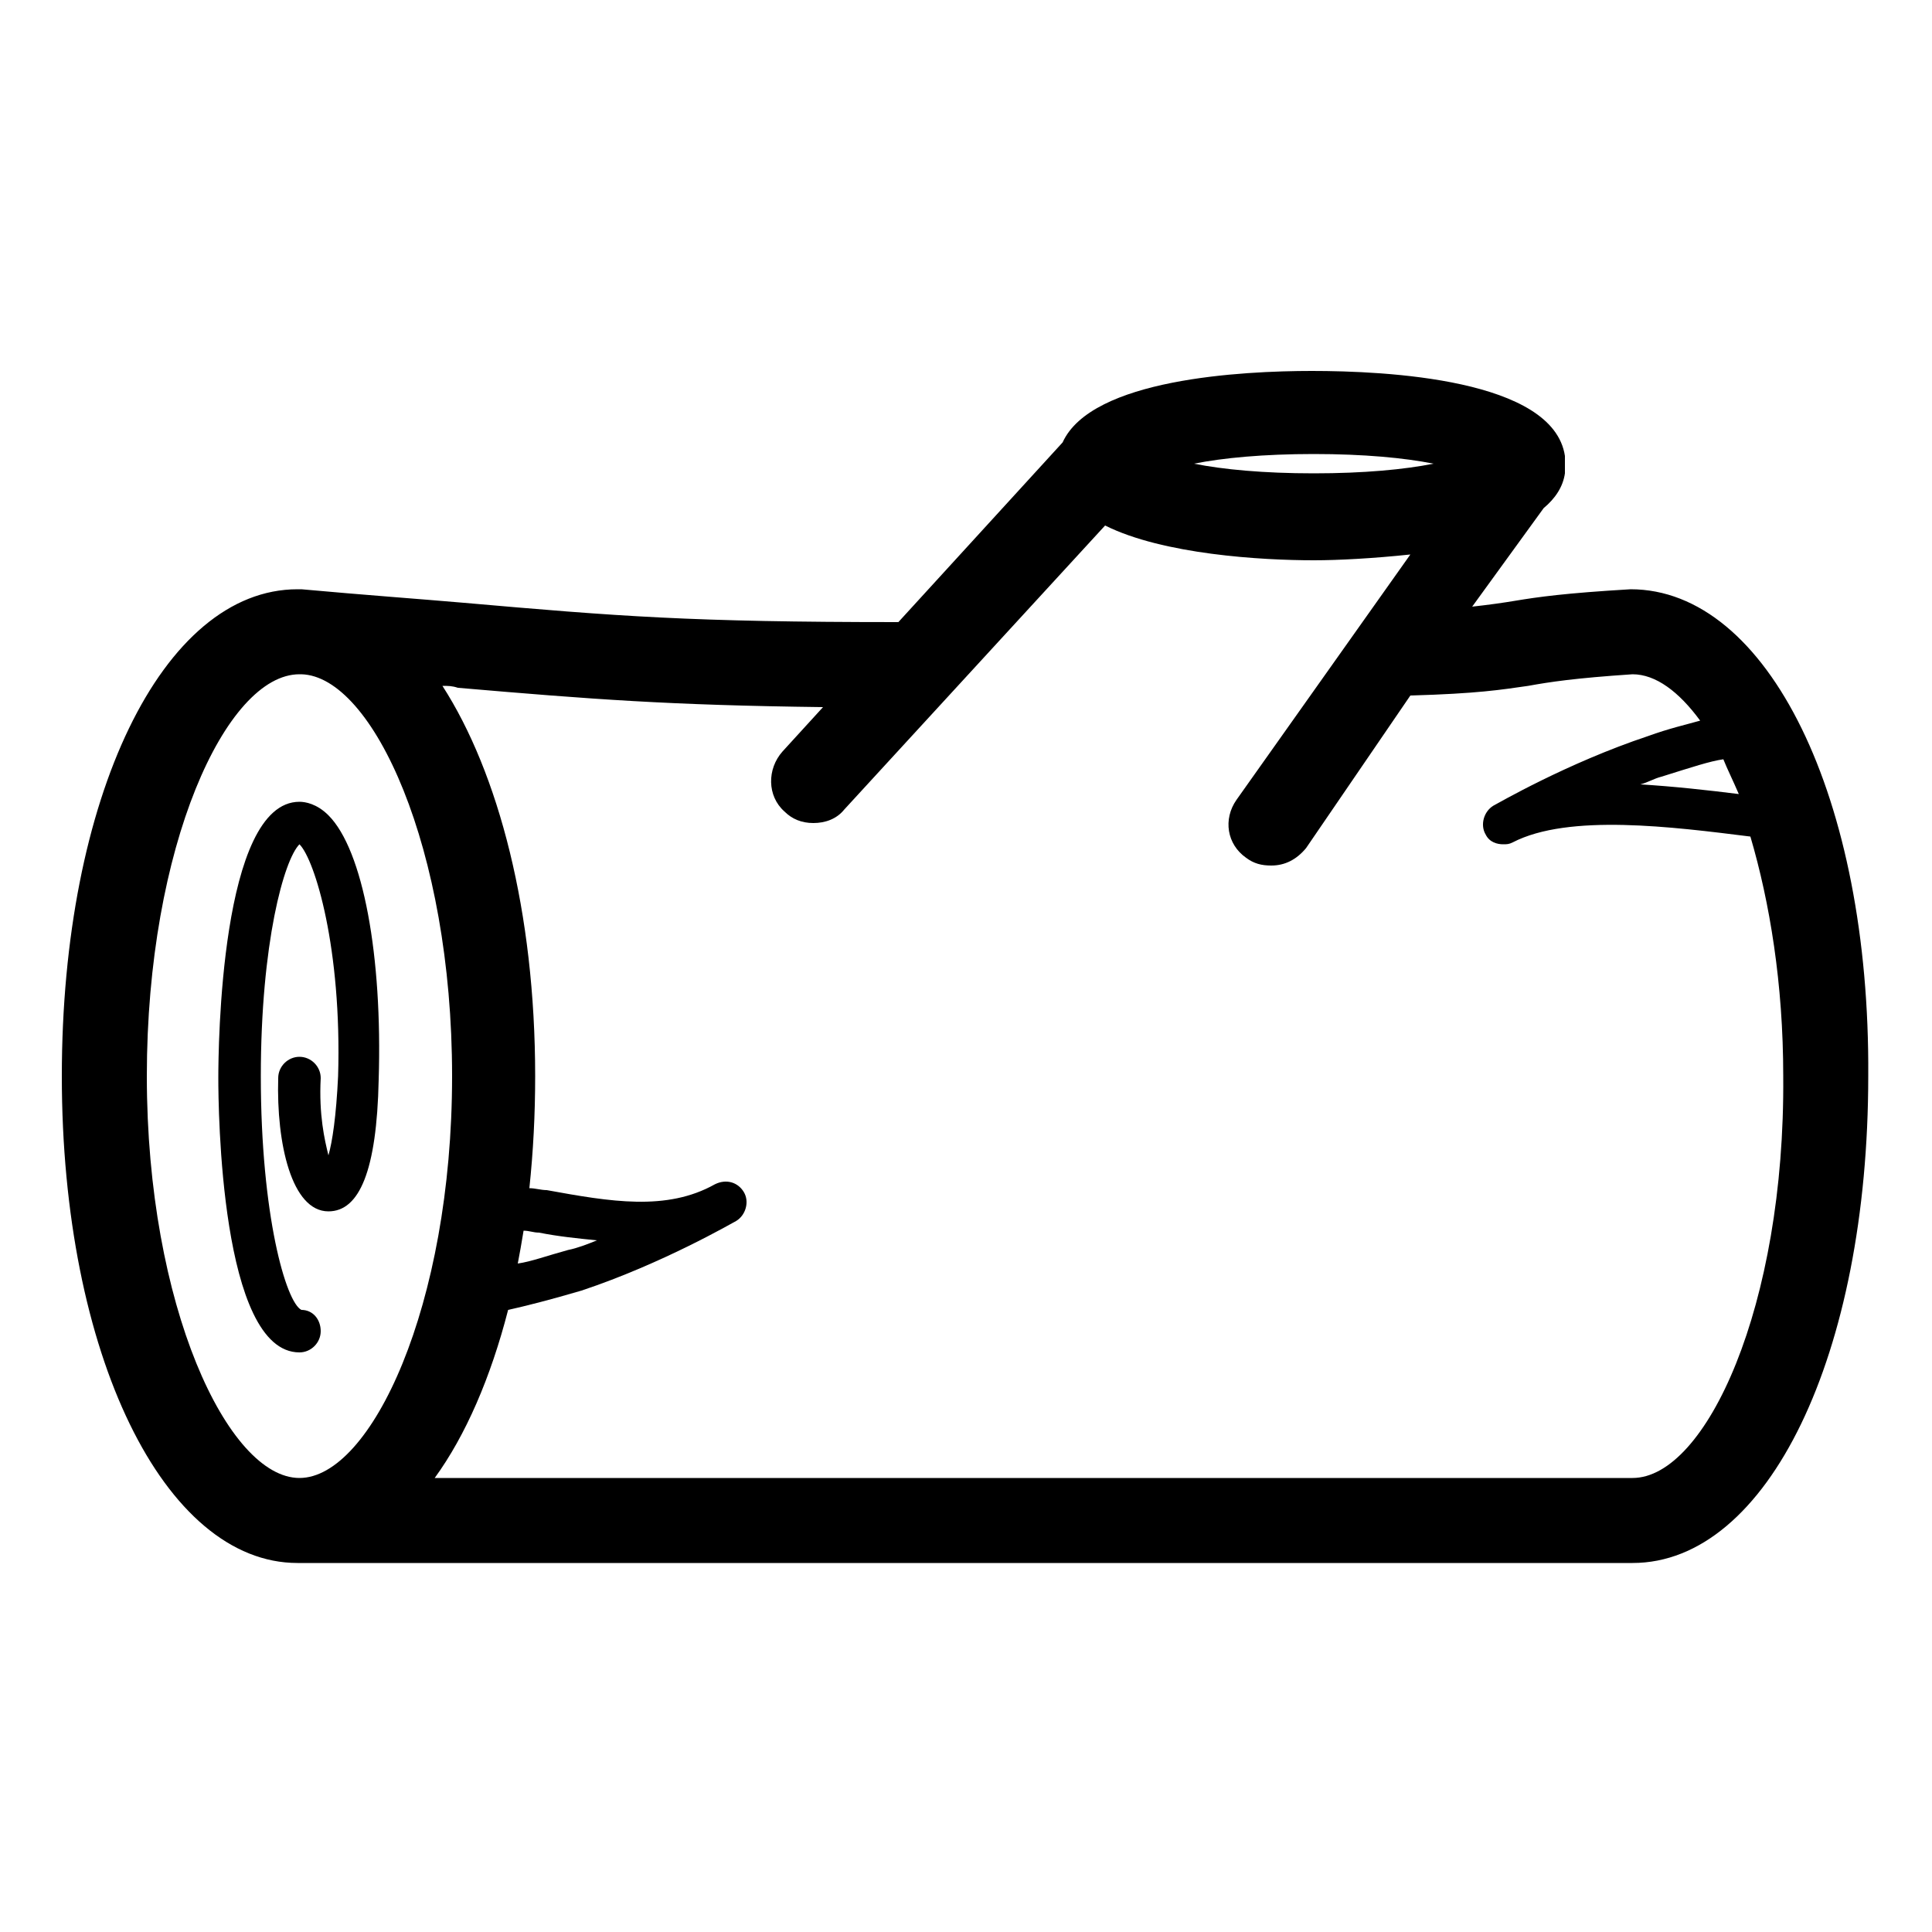 <!-- Created by Cindy Duong - from the Noun Project -->
<svg xmlns="http://www.w3.org/2000/svg" xmlns:xlink="http://www.w3.org/1999/xlink" version="1.1" x="0px" y="0px" viewBox="0 0 100 100" style="enable-background:new 0 0 100 100;" xml:space="preserve"><g><path d="M84.4,30.5C84.4,30.5,84.4,30.5,84.4,30.5c-3.4,0.2-4.8,0.4-6,0.6c-0.6,0.1-1.3,0.2-2.2,0.3l3.7-5.1c0.6-0.5,1-1.1,1.1-1.8   c0,0,0-0.1,0-0.1c0-0.1,0-0.2,0-0.4c0-0.1,0-0.2,0-0.2c0-0.1,0-0.1,0-0.2c-0.6-4-9.3-4.4-13.1-4.4c-3.6,0-11.4,0.4-12.9,3.7   l-8.5,9.3c-10.8,0-14.5-0.3-22.5-1c-2.3-0.2-5.1-0.4-8.4-0.7l0,0c-0.1,0-0.1,0-0.2,0c-7,0-12.2,10.8-12.2,25.2   c0,14.4,5.3,25.2,12.2,25.2h69.1c7,0,12.2-10.8,12.2-25.2C96.8,41.3,91.5,30.5,84.4,30.5z M90,41.1c-1.6-0.2-3.4-0.4-5.1-0.5   c0.4-0.1,0.7-0.3,1.1-0.4c1.6-0.5,2.5-0.8,3.2-0.9C89.4,39.8,89.7,40.4,90,41.1z M68,23.5c2.6,0,4.7,0.2,6.2,0.5   c-1.5,0.3-3.6,0.5-6.2,0.5s-4.7-0.2-6.2-0.5C63.3,23.7,65.4,23.5,68,23.5z M7.6,55.7c0-11.9,4.1-20.8,7.9-20.8c0,0,0.1,0,0.1,0   c3.7,0.1,7.8,9,7.8,20.8c0,11.9-4.2,20.8-7.9,20.8S7.6,67.6,7.6,55.7z M27.1,63.7c0.3,0,0.5,0.1,0.8,0.1c1,0.2,2,0.3,3,0.4   c-0.5,0.2-1,0.4-1.5,0.5c-1.1,0.3-1.9,0.6-2.6,0.7C26.9,64.9,27,64.3,27.1,63.7z M84.5,76.5h-62c1.6-2.2,2.9-5.2,3.8-8.7   c0.9-0.2,2.1-0.5,3.8-1c4.2-1.4,7.8-3.5,8-3.6c0.5-0.3,0.7-1,0.4-1.5c-0.3-0.5-0.9-0.7-1.5-0.4c-2.5,1.4-5.4,0.9-8.7,0.3   c-0.3,0-0.6-0.1-0.9-0.1c0.2-1.9,0.3-3.8,0.3-5.8c0-8.5-1.9-15.7-4.8-20.2c0.3,0,0.5,0,0.8,0.1c7,0.6,10.9,0.9,18.9,1l-2.1,2.3   c-0.8,0.9-0.8,2.3,0.1,3.1c0.4,0.4,0.9,0.6,1.5,0.6c0.6,0,1.2-0.2,1.6-0.7l13.5-14.7c3,1.5,8.1,1.8,10.8,1.8c1.3,0,3.1-0.1,5-0.3   l-9,12.7c-0.7,1-0.5,2.3,0.5,3c0.4,0.3,0.8,0.4,1.3,0.4c0.7,0,1.3-0.3,1.8-0.9L73,36c3.5-0.1,4.7-0.3,6.1-0.5   c1.1-0.2,2.4-0.4,5.4-0.6c1.2,0,2.4,0.9,3.5,2.4c-0.7,0.2-1.6,0.4-2.7,0.8c-4.2,1.4-7.8,3.5-8,3.6c-0.5,0.3-0.7,1-0.4,1.5   c0.2,0.4,0.6,0.5,0.9,0.5c0.2,0,0.3,0,0.5-0.1c2.9-1.5,8.3-0.8,12.3-0.3c0,0,0,0,0,0c1,3.4,1.7,7.6,1.7,12.4   C92.4,67.6,88.3,76.5,84.5,76.5z"/><path d="M17,42.2c-0.6-0.6-1.2-0.7-1.5-0.7c-4.1,0-4.2,12.8-4.2,14.3S11.4,70,15.5,70c0.6,0,1.1-0.5,1.1-1.1s-0.4-1.1-1-1.1   c-0.8-0.4-2.1-4.9-2.1-12.1c0-6.9,1.2-11.2,2-12c0.8,0.8,2.2,5.4,2,12c-0.1,2.1-0.3,3.4-0.5,4.1c-0.2-0.8-0.5-2.1-0.4-4   c0-0.6-0.5-1.1-1.1-1.1c-0.6,0-1.1,0.5-1.1,1.1c-0.1,3.4,0.7,6.9,2.6,6.9c1.6,0,2.5-2.1,2.6-6.8C19.8,49.5,18.8,44,17,42.2z"/></g></svg>
